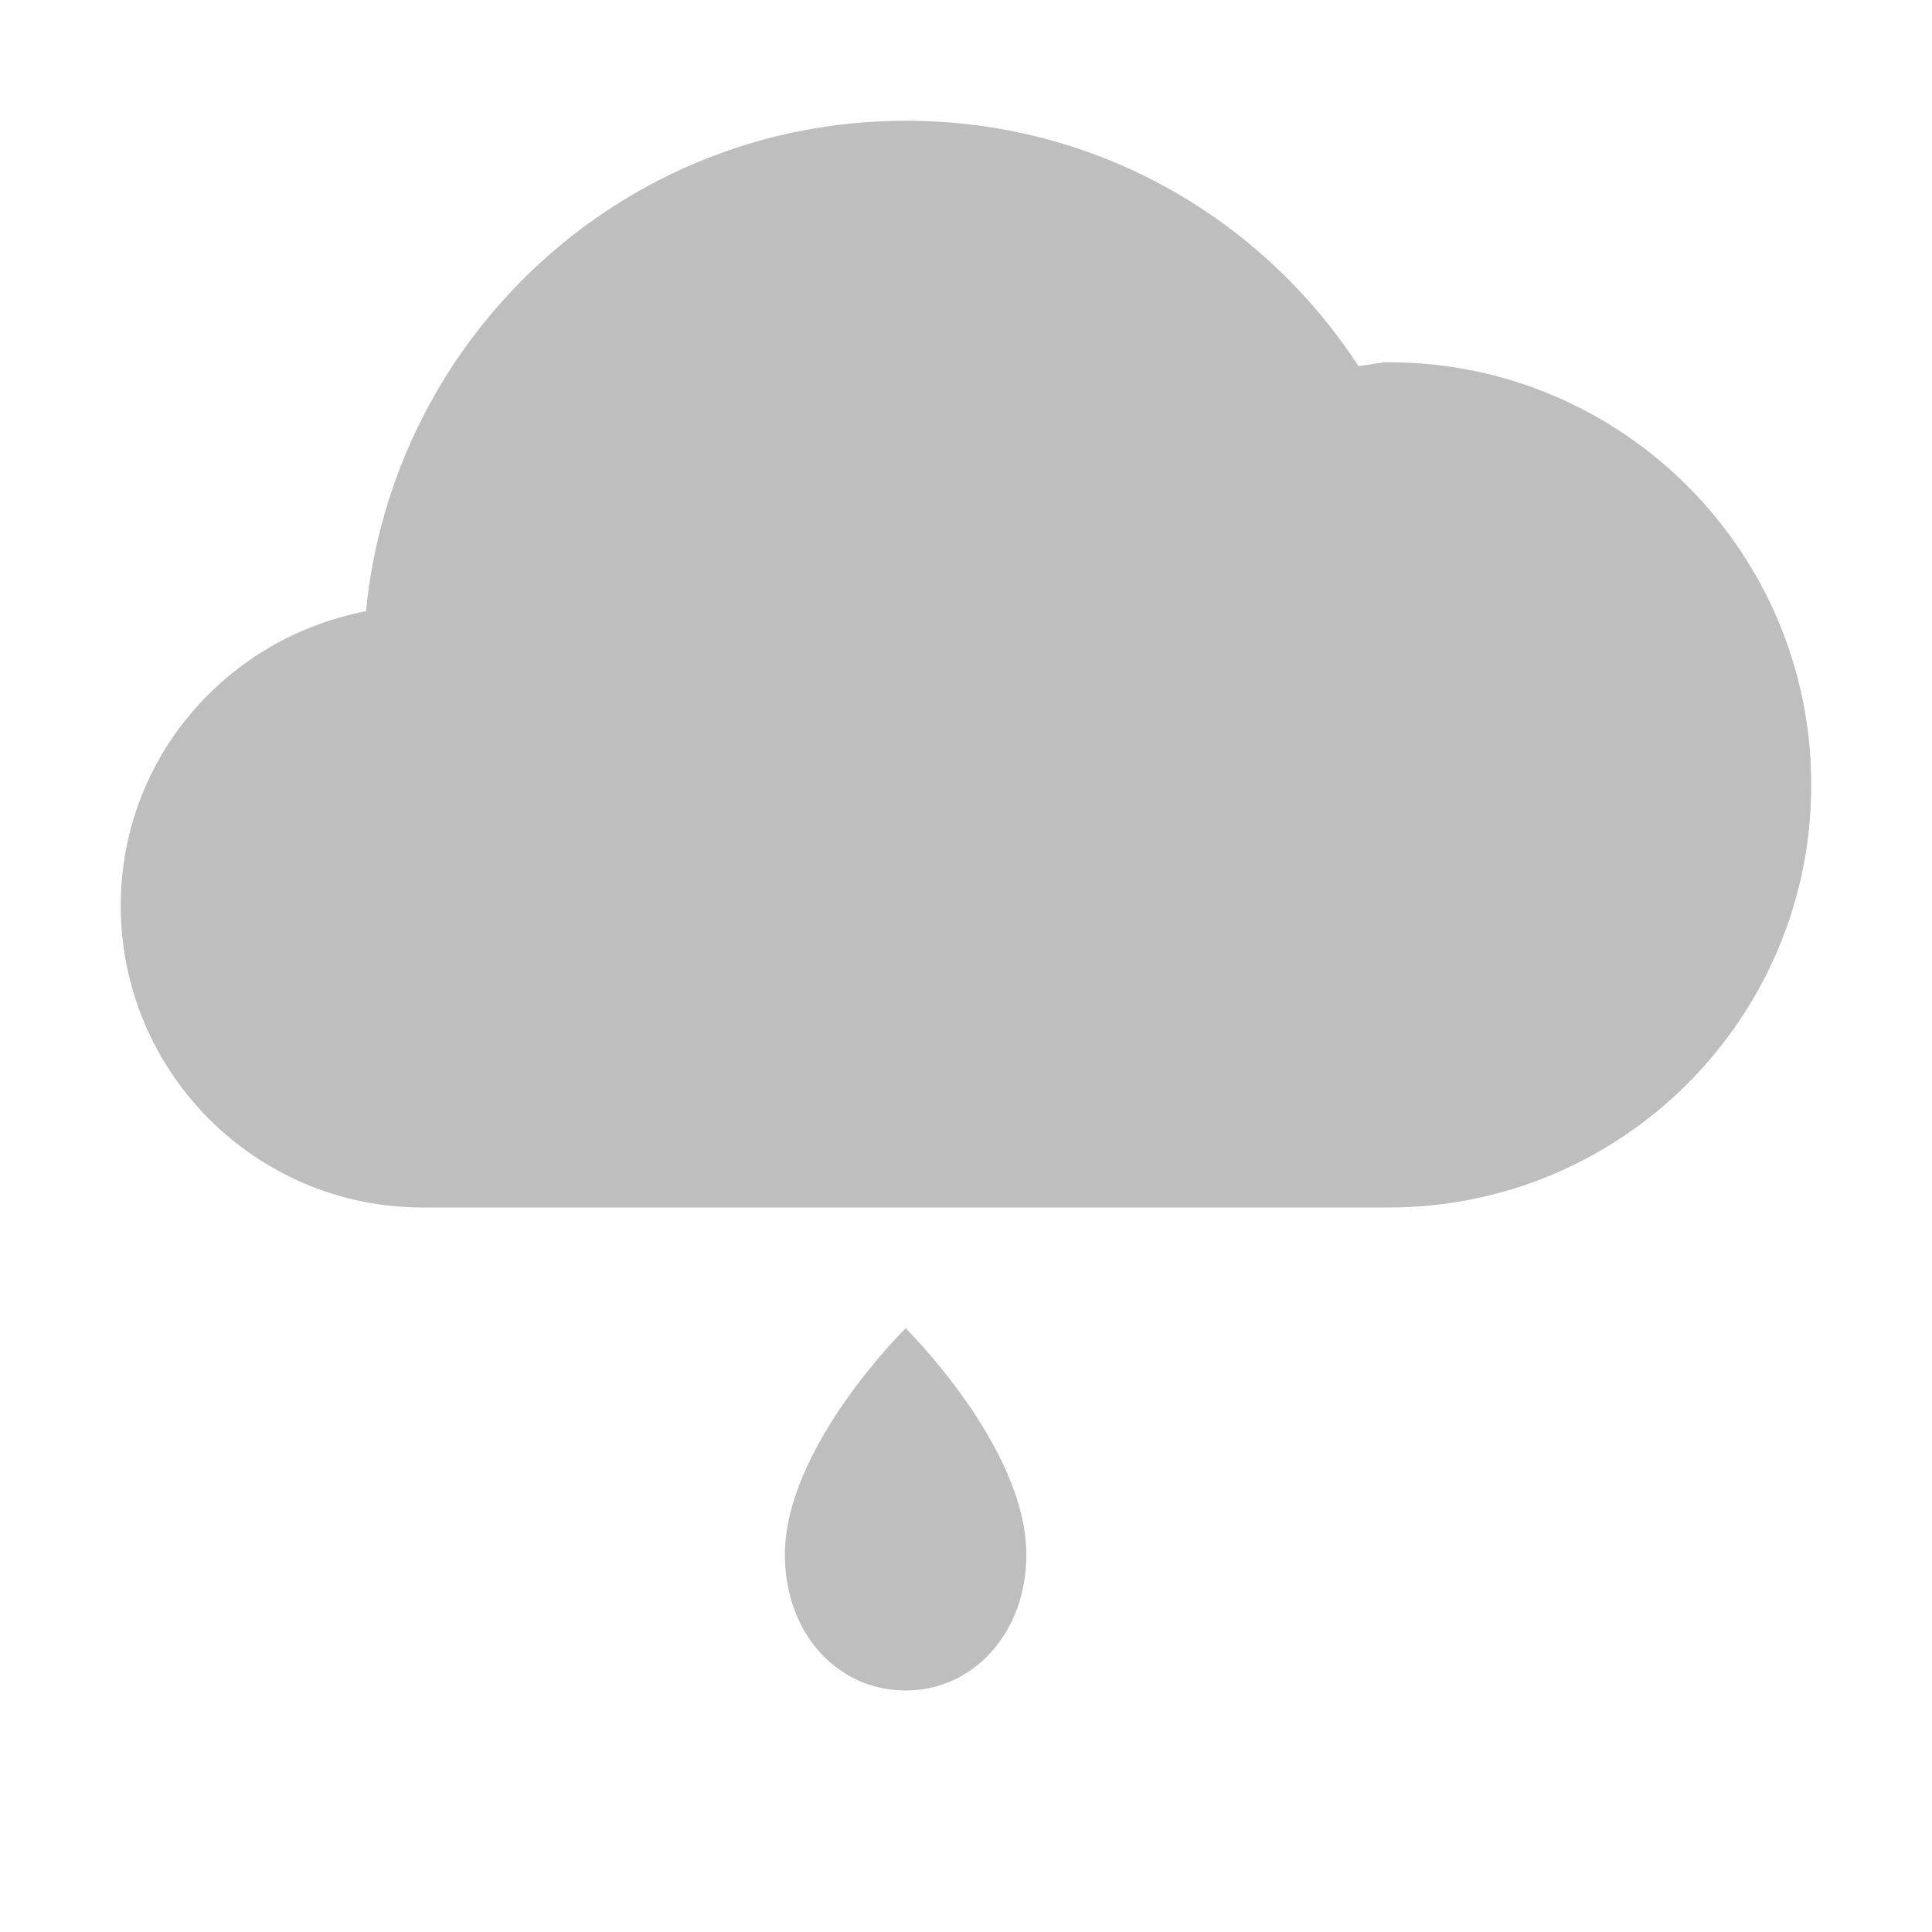 <svg width="16" height="16" version="1.1" xmlns="http://www.w3.org/2000/svg">
	<path fill="#bebebe" d="m7.5 1c-2.336 0-4.246 1.785-4.469 4.062-1.154.221-2.031 1.219-2.031 2.438 0 1.381 1.119 2.5 2.5 2.5h4 4c1.933 0 3.5-1.567 3.5-3.5s-1.567-3.5-3.5-3.5c-.084 0-.167.025-.250.031-.803-1.228-2.172-2.031-3.75-2.031zm0 10s-1 .983-1 1.875c0 .652.436 1.125 1 1.125.56 0 1-.477 1-1.125 0-.891-1-1.875-1-1.875z"/>
</svg>
